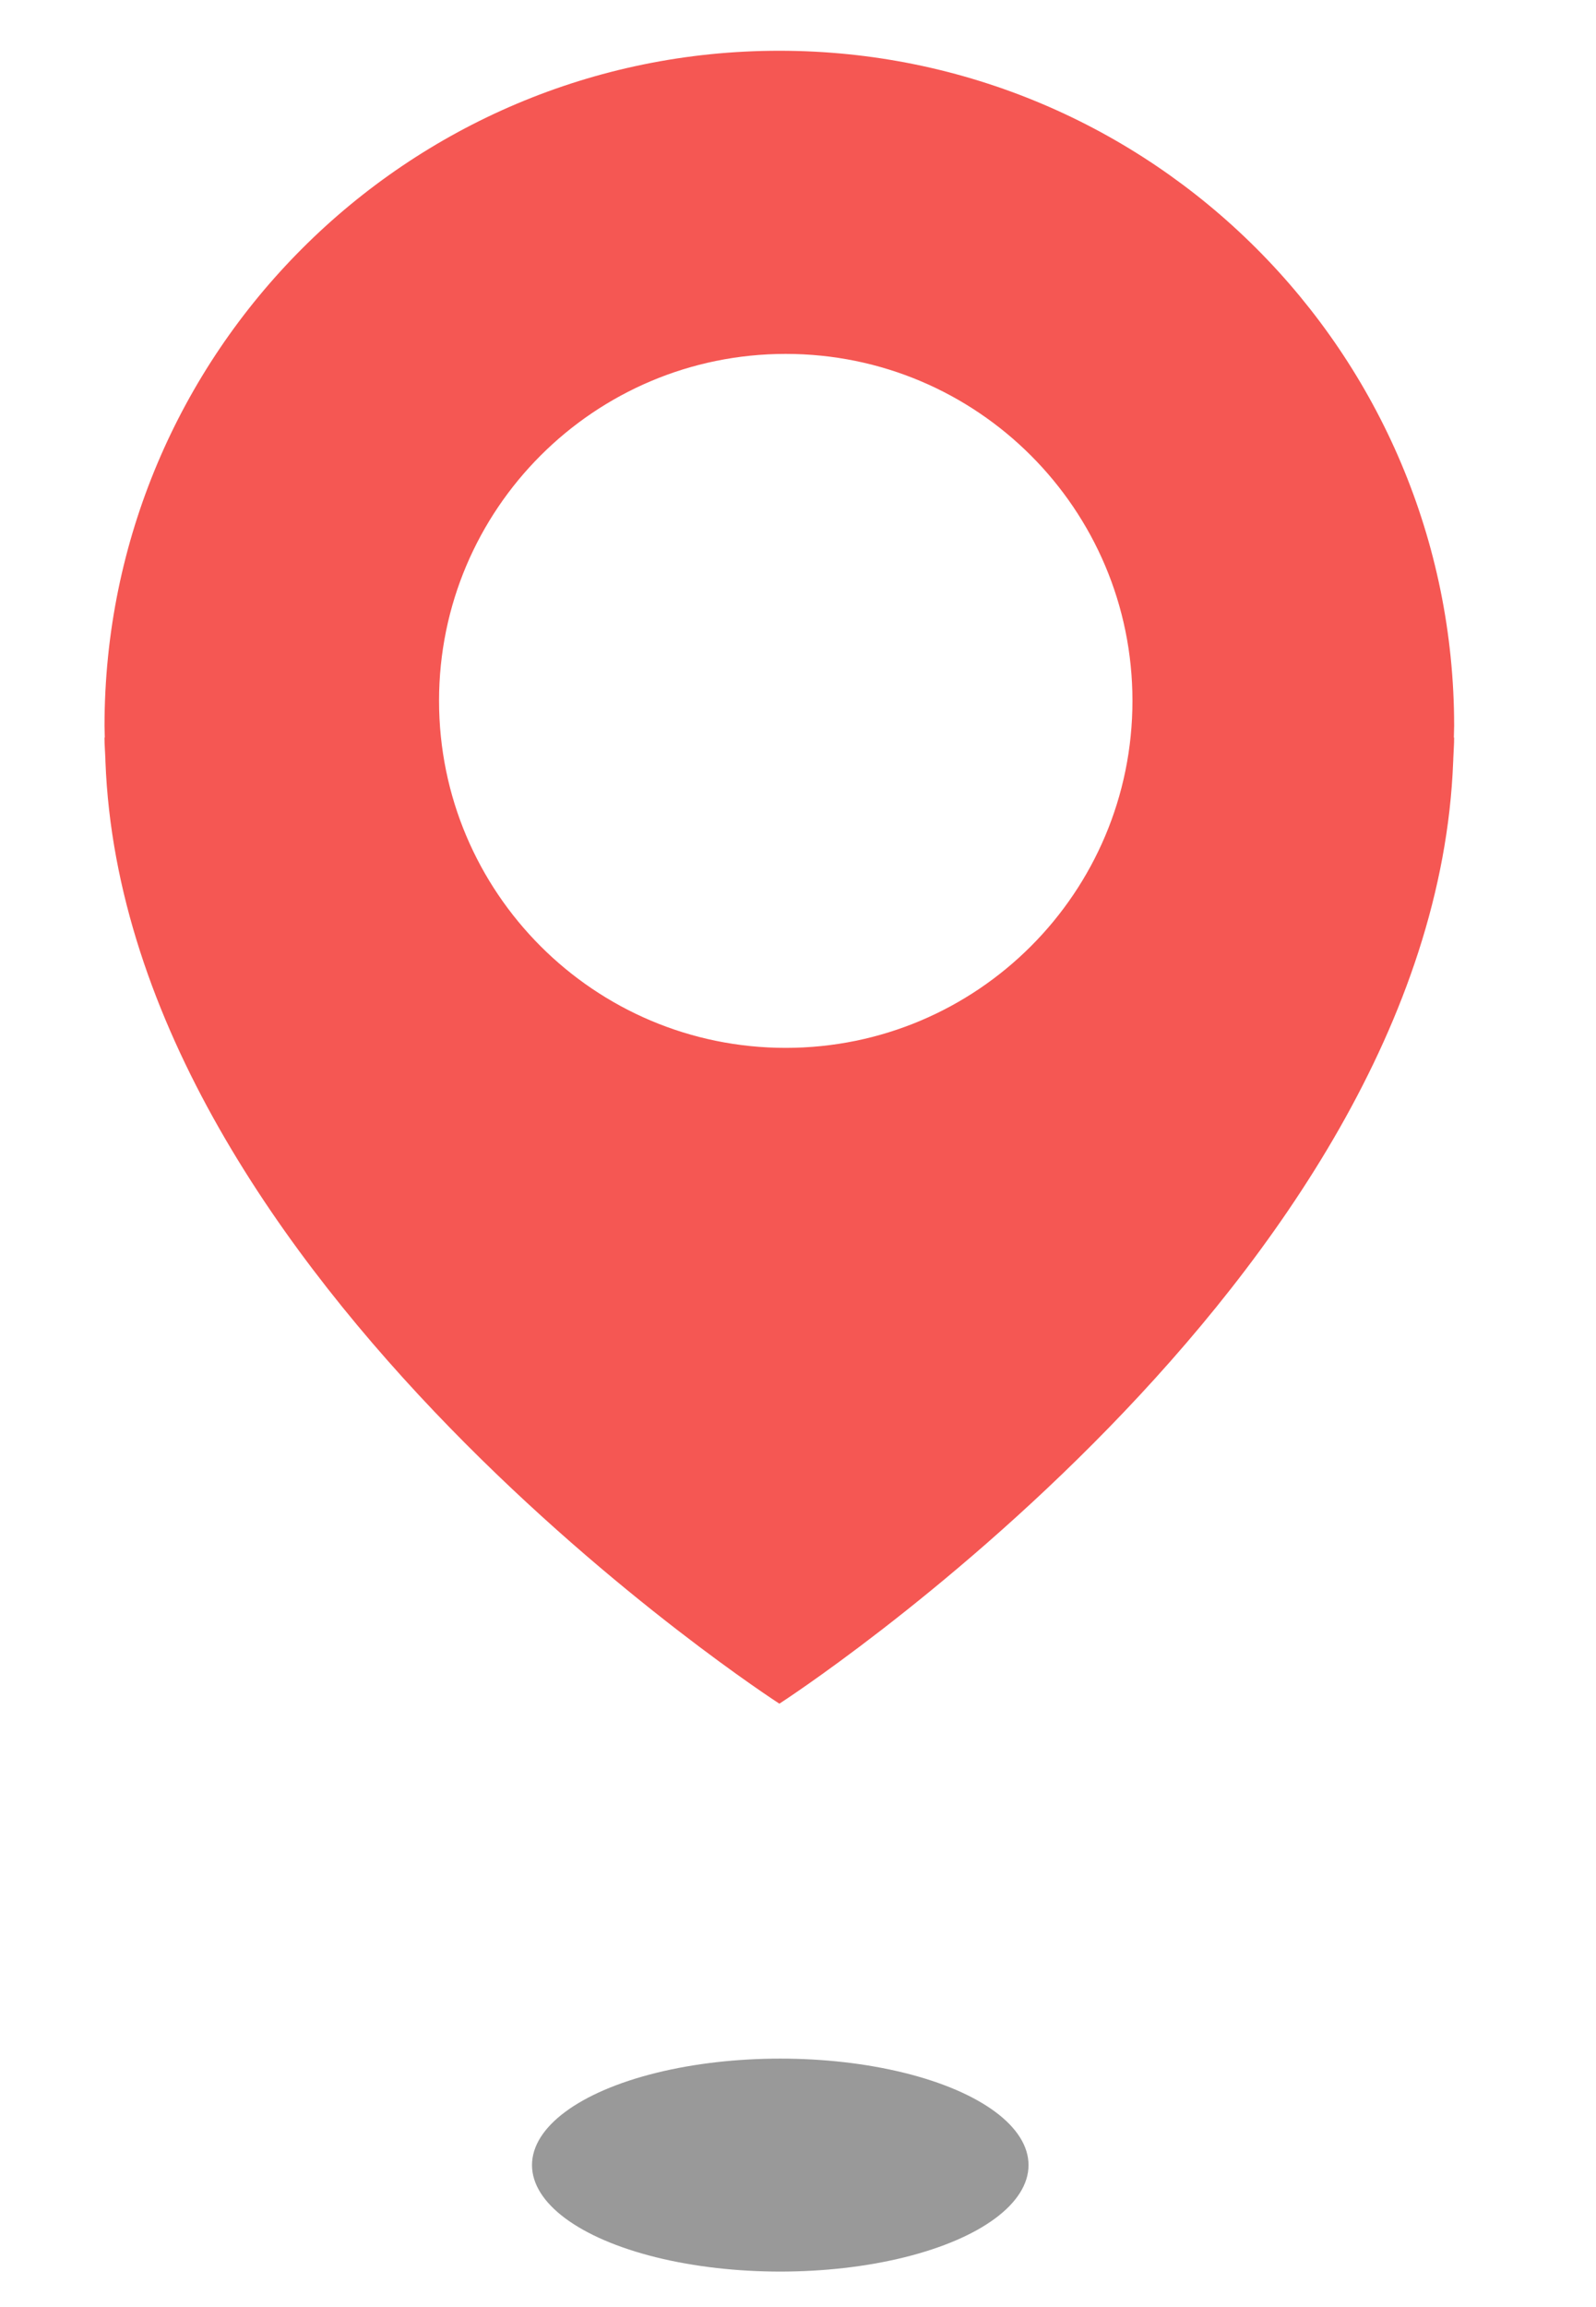 <svg xmlns="http://www.w3.org/2000/svg" width="45" height="65"><ellipse cx="22" cy="61" rx="7" ry="3" fill-opacity=".4"><animate attributeName="ry" values="3;2.7;3" dur="5s" repeatCount="indefinite"/><animate attributeName="rx" values="13;9;7;11;13" dur="5s" repeatCount="indefinite"/><animate attributeName="opacity" values="0.4;0.8;0.4" dur="5s" repeatCount="indefinite"/></ellipse><path fill="#F55753" d="M41 20.455C41 9.946 32.48 1.43 21.972 1.43c-10.506 0-19.025 8.517-19.025 19.025 0 .109.008.217.008.326h-.009c0 .2.018.395.025.595 0 .027 0 .054.002.082C3.531 36.111 21.975 48 21.975 48s18.44-11.889 18.998-26.542c.003-.027.003-.054.003-.082.007-.2.024-.395.024-.595h-.008c0-.109.008-.217.008-.326zm-18.846 9.068c-5.398 0-9.775-4.378-9.775-9.779 0-5.396 4.377-9.773 9.775-9.773 5.399 0 9.776 4.376 9.776 9.773.001 5.402-4.376 9.779-9.776 9.779z"><animateTransform attributeName="transform" type="translate" values="0 1;0 8;0 12;0 4;0 1" dur="5s" begin="0" repeatCount="indefinite"/></path></svg>